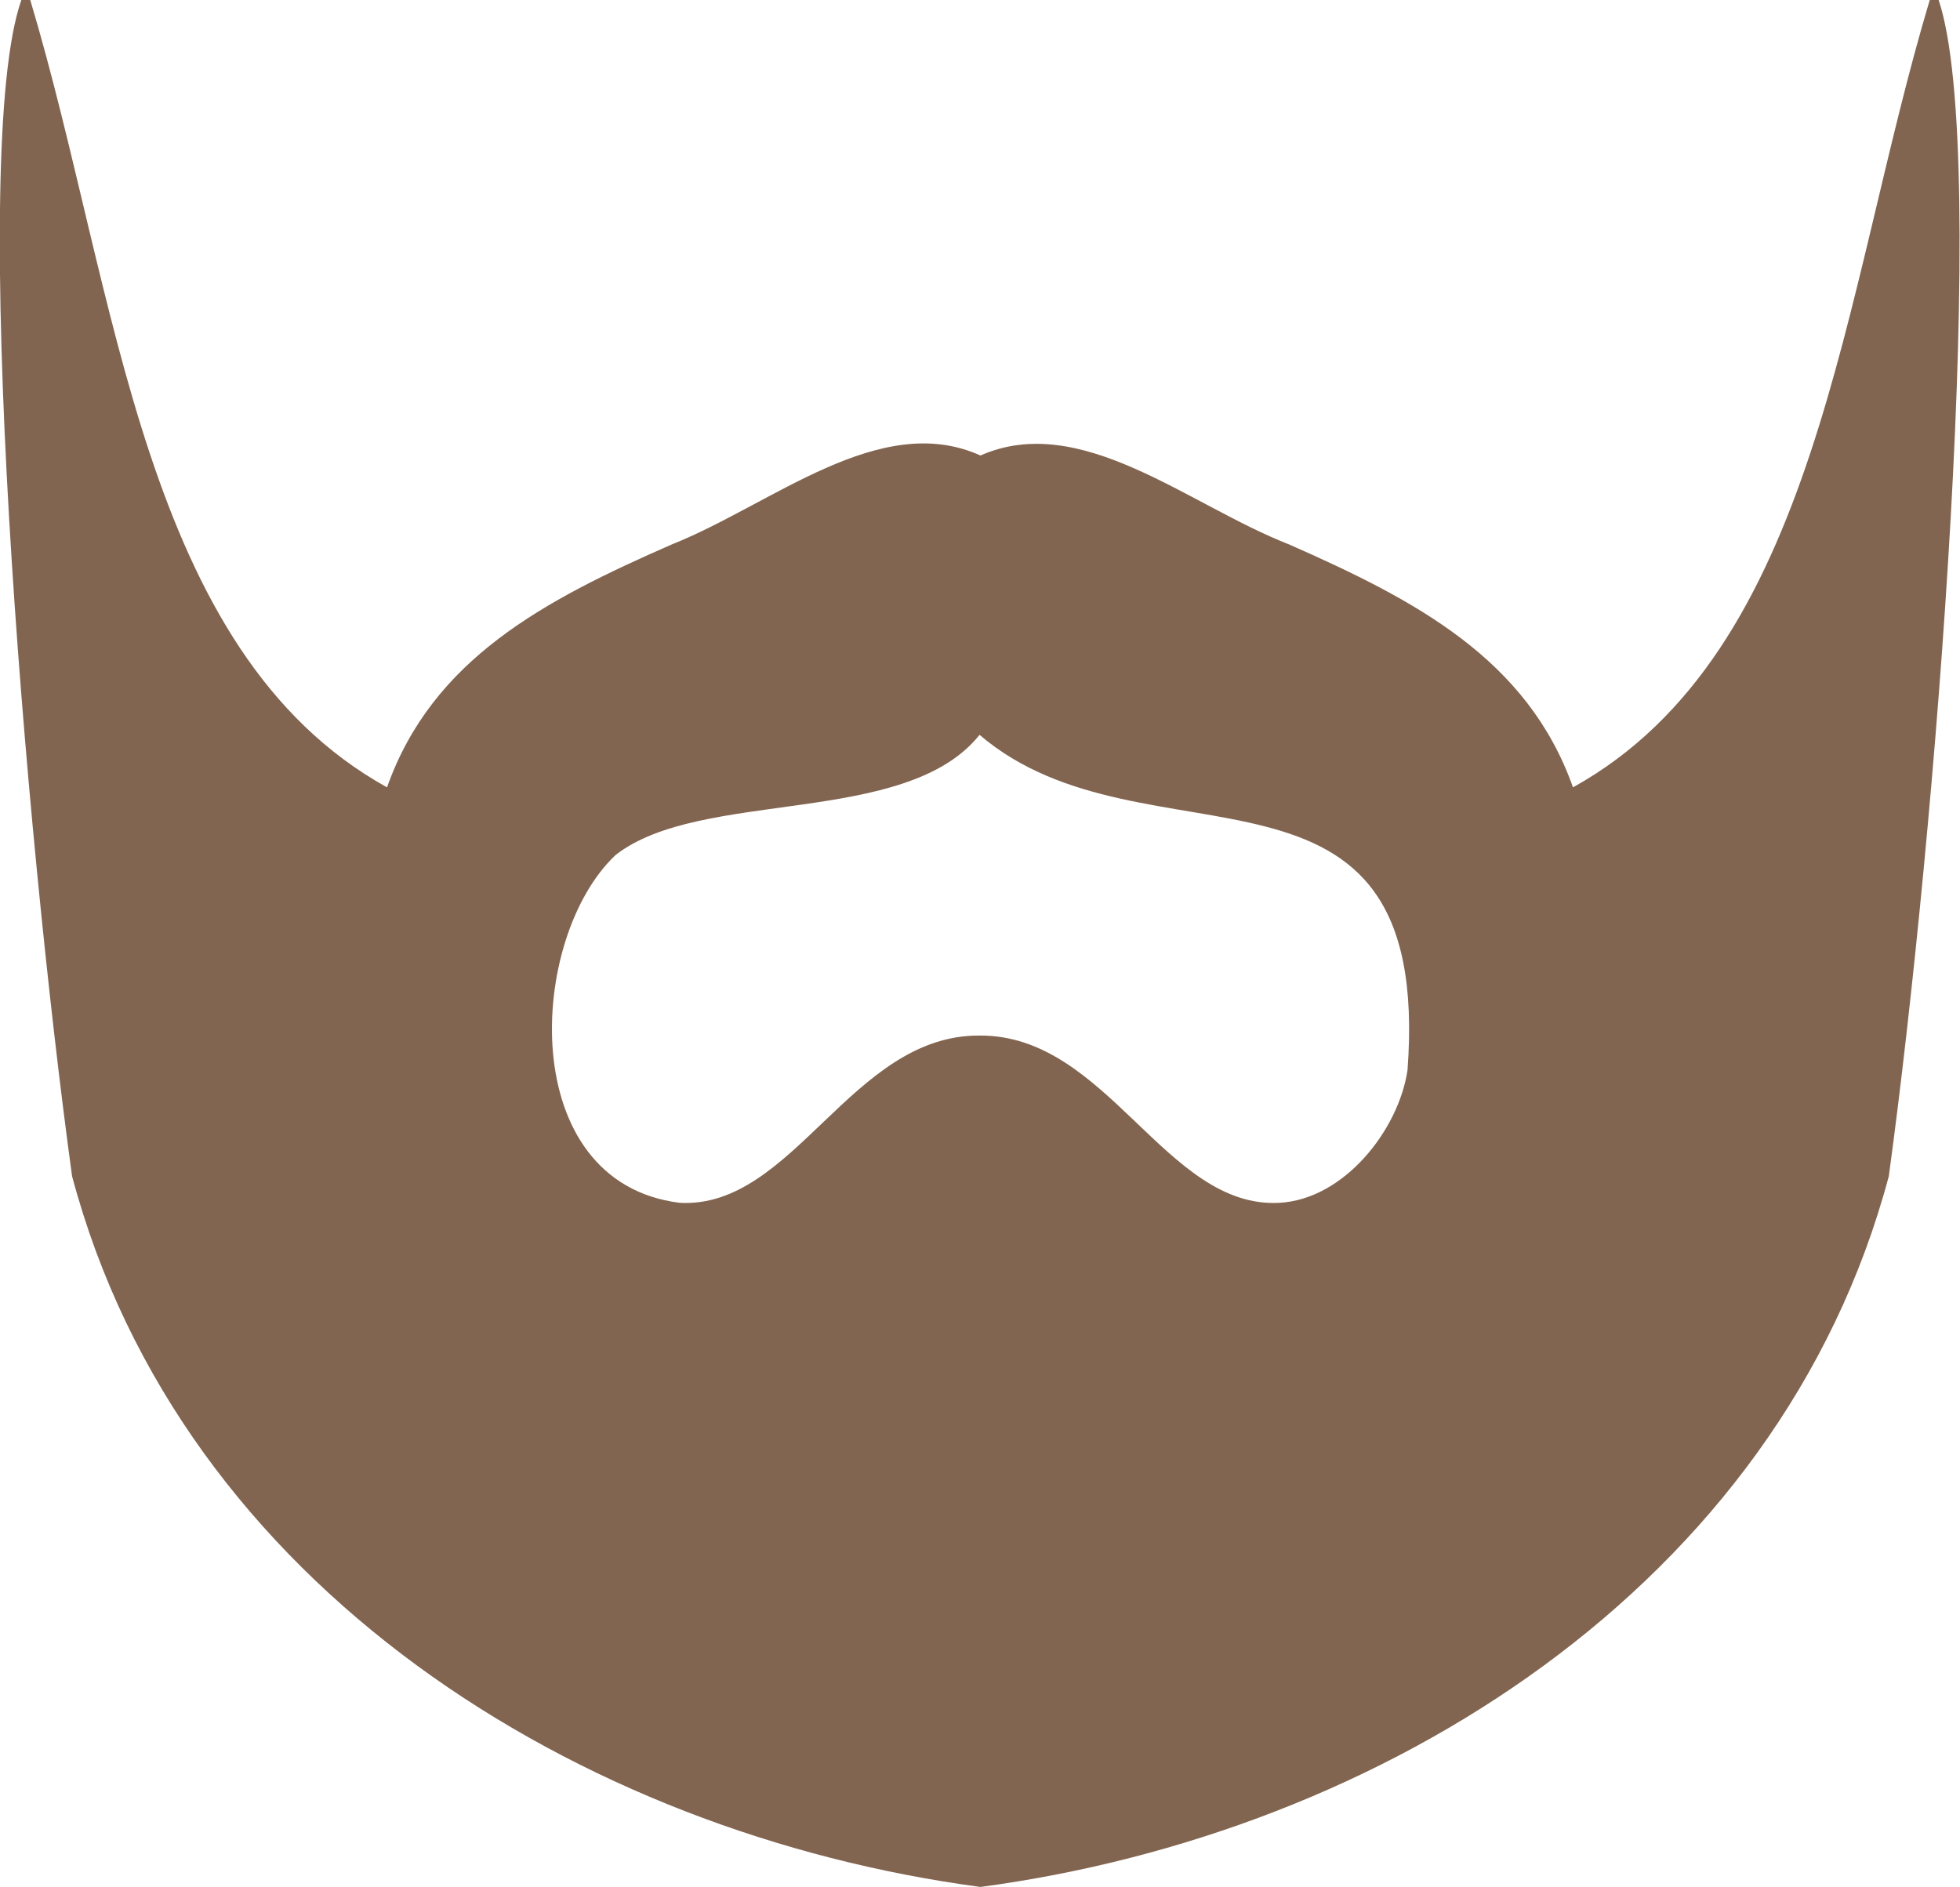 <svg xmlns="http://www.w3.org/2000/svg" viewBox="0 0 22.03 21.21"><path d="M21.79 0h-.1c-.99 3.3-1.25 7.32-4.01 8.85-.51-1.44-1.76-2.1-3.19-2.73-1.13-.44-2.34-1.5-3.47-1-1.13-.51-2.34.55-3.47 1-1.44.63-2.69 1.29-3.2 2.73C1.59 7.32 1.33 3.3.34 0h-.1c-.6 1.71.04 9.36.57 13.22 1.23 4.62 5.71 7.39 10.21 7.99 4.5-.6 8.98-3.37 10.21-7.99.53-3.89 1.14-11.48.56-13.22zm-5.97 12.03c-.1.67-.71 1.45-1.44 1.49-1.28.07-1.93-1.89-3.37-1.88-1.44-.01-2.09 1.95-3.37 1.88-1.85-.23-1.71-2.98-.72-3.91.96-.75 3.26-.31 4.09-1.35 0-.02 0-.02 0 0 1.86 1.59 5.1-.1 4.81 3.77z" fill="#826550"/></svg>